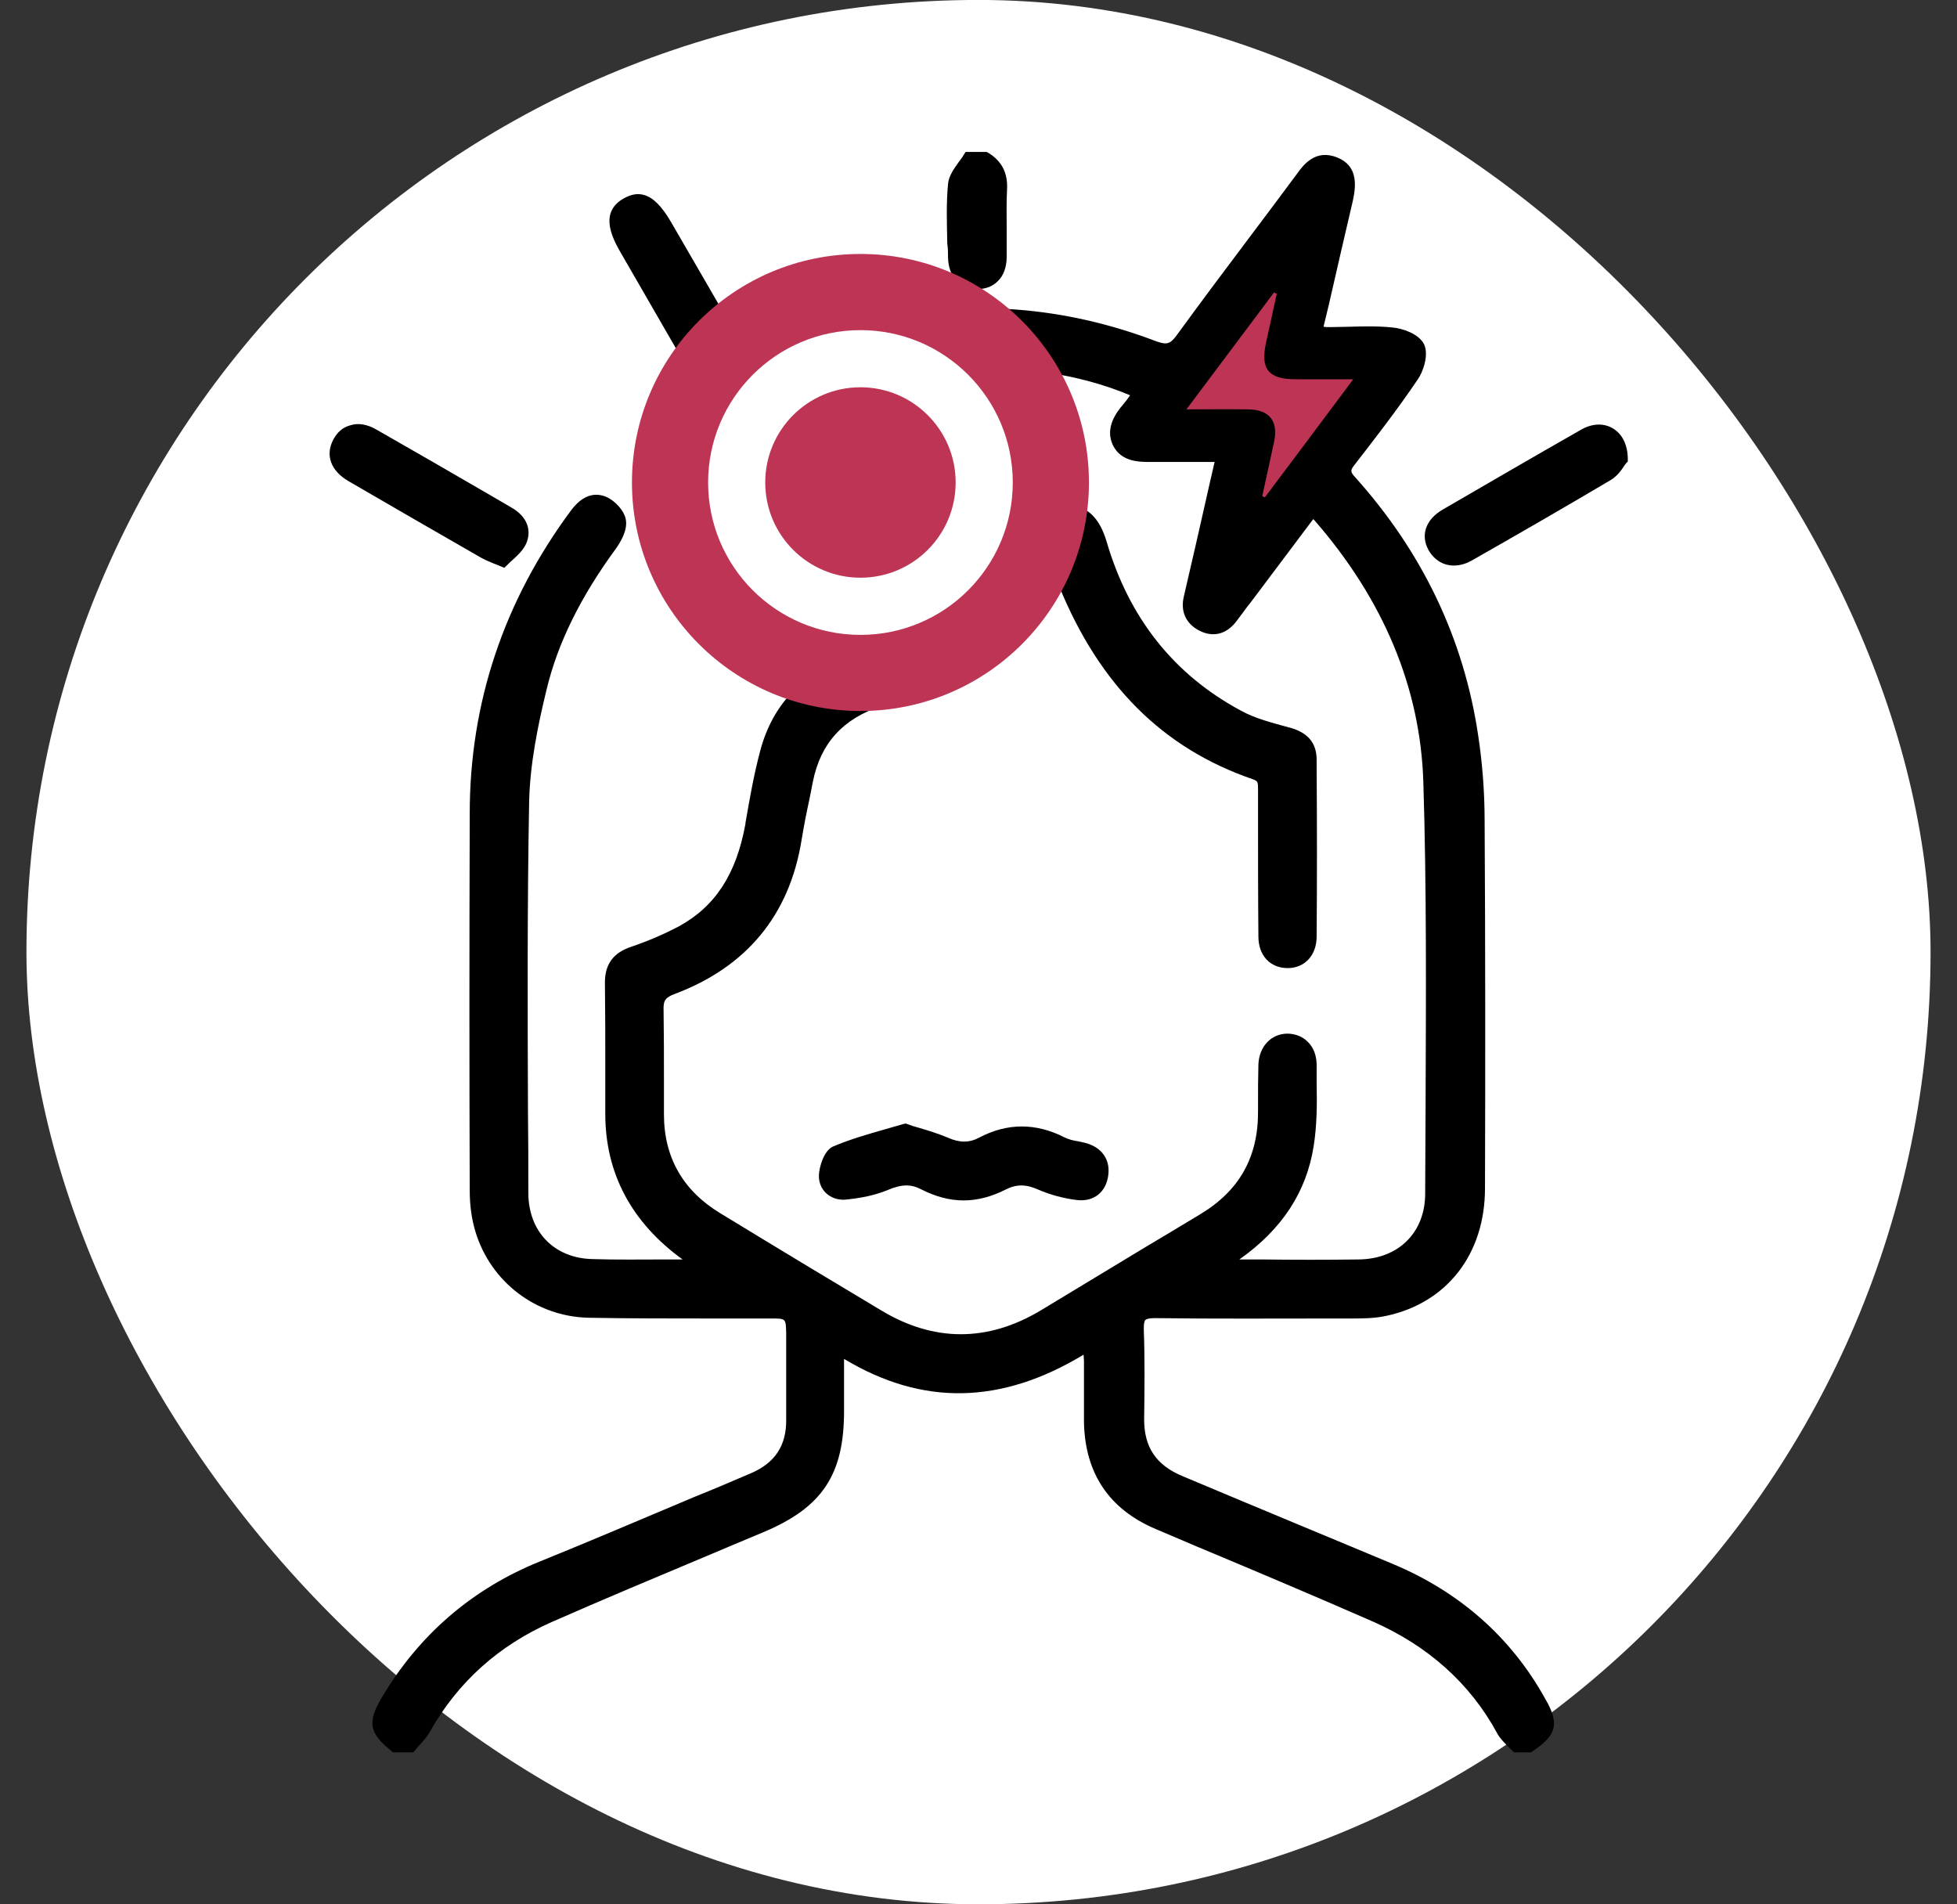 <svg width="37" height="36" viewBox="0 0 37 36" fill="none" xmlns="http://www.w3.org/2000/svg">
<rect x="0" y="0" width="37" height="36" fill="#333333" stroke="none"/>
<rect x="0.5" y="-0.001" width="36" height="36" rx="18" fill="white"/>
<path d="M17.125 21.369C16.671 21.505 16.225 21.613 15.807 21.786C15.692 21.829 15.613 22.067 15.606 22.218C15.598 22.42 15.757 22.578 15.966 22.564C16.232 22.542 16.506 22.485 16.75 22.391C17.002 22.29 17.226 22.261 17.478 22.391C17.967 22.65 18.471 22.65 18.961 22.391C19.206 22.261 19.429 22.283 19.688 22.391C19.904 22.485 20.149 22.549 20.386 22.571C20.638 22.6 20.818 22.463 20.847 22.189C20.876 21.937 20.725 21.757 20.444 21.707C20.322 21.685 20.192 21.664 20.084 21.613C19.58 21.354 19.076 21.347 18.572 21.613C18.334 21.736 18.111 21.721 17.874 21.613C17.636 21.505 17.377 21.448 17.125 21.369ZM30.654 8.675C30.661 8.207 30.301 8.02 29.941 8.229C29.07 8.725 28.198 9.229 27.334 9.733C27.068 9.892 26.989 10.122 27.111 10.345C27.248 10.583 27.5 10.648 27.766 10.497C28.645 9.993 29.523 9.489 30.394 8.977C30.524 8.898 30.603 8.74 30.654 8.675ZM9.514 10.597C9.622 10.482 9.774 10.374 9.846 10.23C9.946 10 9.824 9.82 9.622 9.697C8.773 9.208 7.923 8.711 7.066 8.221C6.793 8.063 6.534 8.128 6.411 8.358C6.289 8.596 6.368 8.826 6.649 8.985C7.484 9.467 8.319 9.949 9.154 10.432C9.234 10.489 9.342 10.525 9.514 10.597Z" fill="white"/>
<path d="M26.326 29.562C25.765 29.325 25.196 29.094 24.634 28.857C23.886 28.547 23.115 28.223 22.359 27.906C21.855 27.697 21.625 27.352 21.632 26.812C21.639 26.243 21.646 25.689 21.625 25.134C21.625 25.033 21.632 24.976 21.654 24.954C21.668 24.94 21.711 24.918 21.826 24.918C22.964 24.933 24.123 24.925 25.239 24.925H25.549C25.743 24.925 25.988 24.925 26.211 24.875C27.356 24.63 28.076 23.709 28.076 22.463C28.083 20.238 28.083 17.869 28.069 15.515C28.069 14.968 28.026 14.421 27.946 13.895C27.673 12.066 26.888 10.432 25.621 9.021C25.527 8.92 25.527 8.891 25.613 8.783C25.981 8.308 26.413 7.753 26.802 7.177C26.91 7.026 27.017 6.702 26.924 6.508C26.823 6.306 26.506 6.205 26.326 6.191C26.053 6.162 25.772 6.169 25.506 6.177C25.383 6.177 25.261 6.184 25.145 6.184C25.11 6.184 25.066 6.184 25.023 6.177L25.124 5.759C25.275 5.097 25.426 4.441 25.578 3.793C25.642 3.498 25.671 3.138 25.29 2.98C24.872 2.807 24.642 3.117 24.519 3.289C24.224 3.685 23.936 4.074 23.641 4.463C23.18 5.075 22.705 5.709 22.244 6.342C22.122 6.508 22.057 6.522 21.855 6.45C20.12 5.788 18.32 5.651 16.52 6.047C15.958 6.169 15.425 6.349 14.857 6.537C14.633 6.609 14.403 6.688 14.173 6.76C14.151 6.731 14.13 6.688 14.108 6.652C13.806 6.133 13.51 5.615 13.208 5.097L12.682 4.189C12.509 3.894 12.344 3.729 12.171 3.685C12.049 3.649 11.919 3.678 11.782 3.757C11.365 4.002 11.53 4.42 11.725 4.758L13.071 7.091C13.121 7.177 13.165 7.264 13.215 7.35L13.229 7.379C13.201 7.401 13.172 7.422 13.143 7.437C13.021 7.523 12.905 7.602 12.79 7.689C12.495 7.912 12.43 8.229 12.625 8.488C12.819 8.747 13.129 8.79 13.431 8.596C13.539 8.531 13.64 8.459 13.748 8.387C13.762 8.38 13.777 8.365 13.791 8.358L13.899 8.538C14.021 8.747 14.13 8.941 14.245 9.136C14.562 9.676 14.907 9.589 15.087 9.489C15.224 9.417 15.303 9.309 15.339 9.179C15.382 9.013 15.346 8.819 15.217 8.589C15.101 8.387 14.979 8.178 14.864 7.977L14.77 7.811C16.613 6.803 19.45 6.659 21.366 7.473C21.322 7.537 21.279 7.595 21.229 7.653C21.113 7.789 20.883 8.085 21.041 8.416C21.2 8.74 21.553 8.733 21.762 8.733C22.071 8.733 22.395 8.733 22.698 8.733C22.784 8.733 22.87 8.733 22.964 8.733L22.863 9.172C22.705 9.877 22.546 10.576 22.381 11.281C22.316 11.562 22.424 11.793 22.676 11.922C22.928 12.052 23.18 11.994 23.367 11.757C23.425 11.677 23.482 11.605 23.54 11.526C23.569 11.483 23.598 11.447 23.634 11.404L24.829 9.813C24.836 9.82 24.843 9.827 24.85 9.834C26.161 11.339 26.852 13.002 26.91 14.773C26.974 16.797 26.96 18.863 26.953 20.857C26.953 21.426 26.945 21.995 26.945 22.564C26.945 23.298 26.442 23.802 25.686 23.809C25.073 23.817 24.454 23.817 23.857 23.809C23.713 23.809 23.569 23.809 23.432 23.809C24.238 23.241 24.699 22.535 24.836 21.671C24.901 21.268 24.901 20.857 24.893 20.461C24.893 20.353 24.893 20.245 24.893 20.137C24.893 19.957 24.836 19.799 24.721 19.691C24.62 19.59 24.483 19.54 24.332 19.54C24.029 19.547 23.806 19.785 23.792 20.123C23.785 20.375 23.785 20.627 23.785 20.872V21.001C23.792 21.873 23.432 22.513 22.683 22.96C22.337 23.169 21.992 23.377 21.639 23.586C20.998 23.975 20.329 24.378 19.674 24.774C18.673 25.372 17.657 25.372 16.664 24.774C15.771 24.241 14.828 23.673 13.611 22.931C12.913 22.506 12.553 21.88 12.553 21.066C12.553 20.857 12.553 20.641 12.553 20.433C12.553 19.993 12.553 19.547 12.546 19.101C12.538 18.913 12.582 18.856 12.754 18.791C14.115 18.28 14.921 17.301 15.152 15.897C15.195 15.637 15.245 15.371 15.303 15.112C15.325 15.004 15.346 14.889 15.368 14.781C15.512 14.053 15.937 13.585 16.664 13.348C17.11 13.204 17.564 13.009 18.053 12.765C18.86 12.354 19.515 11.778 20.012 11.051C20.019 11.065 20.019 11.073 20.026 11.087C20.79 12.952 21.985 14.147 23.684 14.73C23.785 14.766 23.785 14.788 23.785 14.925V15.436C23.785 16.177 23.785 16.948 23.792 17.704C23.792 18.064 24.015 18.301 24.346 18.301C24.67 18.301 24.893 18.057 24.893 17.704C24.901 16.645 24.901 15.565 24.893 14.529V14.363C24.893 14.046 24.728 13.852 24.397 13.758L24.368 13.751C24.058 13.665 23.734 13.585 23.461 13.434C22.201 12.757 21.351 11.692 20.926 10.252C20.79 9.784 20.559 9.568 20.17 9.525C19.774 9.481 19.479 9.661 19.27 10.079C18.953 10.72 18.5 11.209 17.924 11.533C17.427 11.814 16.851 12.073 16.11 12.361C15.174 12.721 14.605 13.319 14.374 14.19C14.252 14.644 14.173 15.105 14.094 15.558V15.573C13.921 16.53 13.518 17.142 12.826 17.517C12.567 17.653 12.272 17.783 11.934 17.898C11.588 18.013 11.43 18.237 11.437 18.597C11.444 19.137 11.444 19.684 11.444 20.209C11.444 20.49 11.444 20.771 11.444 21.059C11.444 22.182 11.941 23.111 12.905 23.809C12.797 23.809 12.697 23.809 12.596 23.809C12.114 23.809 11.66 23.817 11.206 23.802C10.479 23.788 9.989 23.284 9.989 22.549C9.989 22.031 9.989 21.513 9.982 20.994C9.975 19.086 9.968 17.106 10.004 15.169C10.018 14.435 10.177 13.679 10.335 13.031C10.544 12.16 10.976 11.281 11.653 10.36C11.717 10.266 11.869 10.036 11.833 9.827C11.804 9.647 11.617 9.46 11.466 9.395C11.3 9.323 11.055 9.309 10.803 9.64C9.529 11.353 8.881 13.283 8.881 15.378C8.873 17.913 8.873 20.238 8.881 22.499C8.881 22.787 8.917 23.046 8.989 23.284C9.277 24.234 10.133 24.889 11.127 24.911C11.898 24.925 12.675 24.925 13.431 24.925C13.813 24.925 14.201 24.925 14.583 24.925C14.857 24.925 14.857 24.925 14.864 25.192C14.864 25.386 14.864 25.581 14.864 25.768C14.864 26.113 14.864 26.481 14.864 26.833C14.871 27.323 14.655 27.654 14.201 27.849C13.849 28 13.496 28.151 13.136 28.295C12.178 28.698 11.185 29.123 10.206 29.519C8.924 30.037 7.916 30.909 7.21 32.104C6.944 32.557 6.98 32.766 7.397 33.097L7.426 33.126H7.815L7.851 33.083C7.88 33.047 7.909 33.018 7.938 32.982C8.009 32.903 8.082 32.824 8.132 32.73C8.658 31.794 9.435 31.103 10.429 30.664C11.379 30.246 12.358 29.836 13.302 29.44C13.676 29.281 14.057 29.123 14.432 28.965C15.548 28.497 15.958 27.877 15.958 26.675V25.689C17.442 26.581 18.925 26.553 20.487 25.609C20.487 25.653 20.494 25.689 20.494 25.725C20.494 25.876 20.494 26.027 20.494 26.178C20.494 26.416 20.494 26.653 20.494 26.891C20.516 27.856 20.97 28.533 21.855 28.907L22.633 29.238C23.72 29.692 24.843 30.167 25.945 30.649C26.996 31.11 27.795 31.823 28.306 32.766C28.357 32.86 28.429 32.932 28.501 33.004C28.529 33.033 28.558 33.061 28.587 33.09L28.623 33.126H28.947L28.976 33.105C29.437 32.802 29.487 32.579 29.213 32.111C28.566 30.945 27.586 30.088 26.326 29.562ZM24.202 8.387C24.253 8.149 24.224 7.962 24.116 7.833C24.008 7.696 23.828 7.631 23.59 7.624C23.446 7.624 23.302 7.624 23.158 7.624C23.043 7.624 22.935 7.624 22.82 7.624C22.77 7.624 22.719 7.624 22.662 7.624L23.943 5.917C23.907 6.097 23.864 6.277 23.828 6.457C23.763 6.745 23.785 6.947 23.893 7.084C24.001 7.221 24.195 7.285 24.497 7.293C24.728 7.293 24.951 7.293 25.203 7.293H25.347L24.066 8.999C24.116 8.797 24.159 8.596 24.202 8.387Z" fill="black"/>
<path d="M17.924 4.866C17.931 5.226 18.14 5.464 18.471 5.464C18.479 5.464 18.479 5.464 18.486 5.464C18.637 5.464 18.767 5.413 18.86 5.32C18.976 5.212 19.033 5.046 19.033 4.852C19.033 4.686 19.033 4.513 19.033 4.348C19.033 4.096 19.026 3.829 19.04 3.57C19.055 3.261 18.932 3.037 18.68 2.886L18.651 2.872H18.256L18.22 2.929C18.191 2.98 18.155 3.023 18.119 3.073C18.032 3.196 17.939 3.325 17.924 3.477C17.888 3.851 17.903 4.233 17.91 4.607C17.924 4.701 17.924 4.787 17.924 4.866Z" fill="black"/>
<path d="M20.393 21.577C20.3 21.563 20.206 21.541 20.134 21.505C19.587 21.225 19.047 21.225 18.514 21.505C18.327 21.606 18.14 21.606 17.917 21.505C17.744 21.433 17.564 21.376 17.391 21.325C17.312 21.304 17.24 21.282 17.161 21.253L17.125 21.239L17.089 21.246C16.966 21.282 16.837 21.318 16.714 21.354C16.383 21.448 16.066 21.541 15.757 21.671C15.577 21.743 15.49 22.06 15.483 22.211C15.476 22.341 15.526 22.47 15.62 22.557C15.713 22.643 15.836 22.686 15.973 22.679C16.282 22.65 16.556 22.593 16.794 22.492C17.053 22.384 17.226 22.384 17.42 22.485C17.686 22.621 17.953 22.693 18.219 22.693C18.485 22.693 18.752 22.621 19.018 22.485C19.22 22.384 19.4 22.384 19.637 22.492C19.854 22.585 20.113 22.657 20.365 22.686C20.681 22.722 20.919 22.535 20.955 22.204C20.991 21.894 20.804 21.657 20.458 21.592C20.444 21.585 20.415 21.585 20.393 21.577Z" fill="black"/>
<path d="M30.495 8.099C30.316 7.991 30.092 8.005 29.884 8.128C28.962 8.653 28.047 9.186 27.277 9.633C26.953 9.82 26.852 10.122 27.011 10.403C27.119 10.59 27.291 10.691 27.486 10.691C27.594 10.691 27.709 10.662 27.824 10.597C28.66 10.122 29.559 9.604 30.459 9.071C30.575 8.999 30.654 8.891 30.704 8.812C30.719 8.79 30.733 8.769 30.747 8.754L30.776 8.725V8.682C30.776 8.416 30.675 8.207 30.495 8.099Z" fill="black"/>
<path d="M9.306 10.641C9.349 10.662 9.406 10.677 9.464 10.705L9.536 10.734L9.594 10.677C9.622 10.648 9.658 10.612 9.694 10.583C9.788 10.497 9.889 10.403 9.946 10.281C10.062 10.021 9.961 9.762 9.673 9.597L9.277 9.366C8.571 8.956 7.837 8.531 7.117 8.121C6.944 8.02 6.771 7.991 6.62 8.041C6.483 8.077 6.375 8.171 6.303 8.308C6.145 8.603 6.253 8.898 6.584 9.093C7.34 9.532 8.161 10.007 9.09 10.54C9.154 10.576 9.219 10.605 9.306 10.641Z" fill="black"/>
<path d="M24.138 5.557C24.073 5.867 24.001 6.177 23.936 6.479C23.828 6.976 23.979 7.17 24.498 7.17C24.836 7.17 25.174 7.17 25.585 7.17C25.002 7.955 24.454 8.682 23.914 9.402C23.9 9.395 23.886 9.388 23.864 9.381C23.936 9.042 24.015 8.704 24.087 8.358C24.174 7.962 24.001 7.739 23.59 7.739C23.223 7.732 22.856 7.739 22.431 7.739C23.007 6.969 23.547 6.249 24.087 5.529C24.102 5.536 24.123 5.543 24.138 5.557Z" fill="#BE3455"/>
<path d="M16.268 13.441C18.654 13.441 20.588 11.507 20.588 9.121C20.588 6.736 18.654 4.801 16.268 4.801C13.882 4.801 11.948 6.736 11.948 9.121C11.948 11.507 13.882 13.441 16.268 13.441Z" fill="#BE3455"/>
<path d="M16.268 12.002C17.859 12.002 19.148 10.712 19.148 9.121C19.148 7.531 17.859 6.241 16.268 6.241C14.678 6.241 13.388 7.531 13.388 9.121C13.388 10.712 14.678 12.002 16.268 12.002Z" fill="white"/>
<path d="M16.268 10.921C17.262 10.921 18.068 10.116 18.068 9.121C18.068 8.127 17.262 7.321 16.268 7.321C15.274 7.321 14.468 8.127 14.468 9.121C14.468 10.116 15.274 10.921 16.268 10.921Z" fill="#BE3455"/>
</svg>
